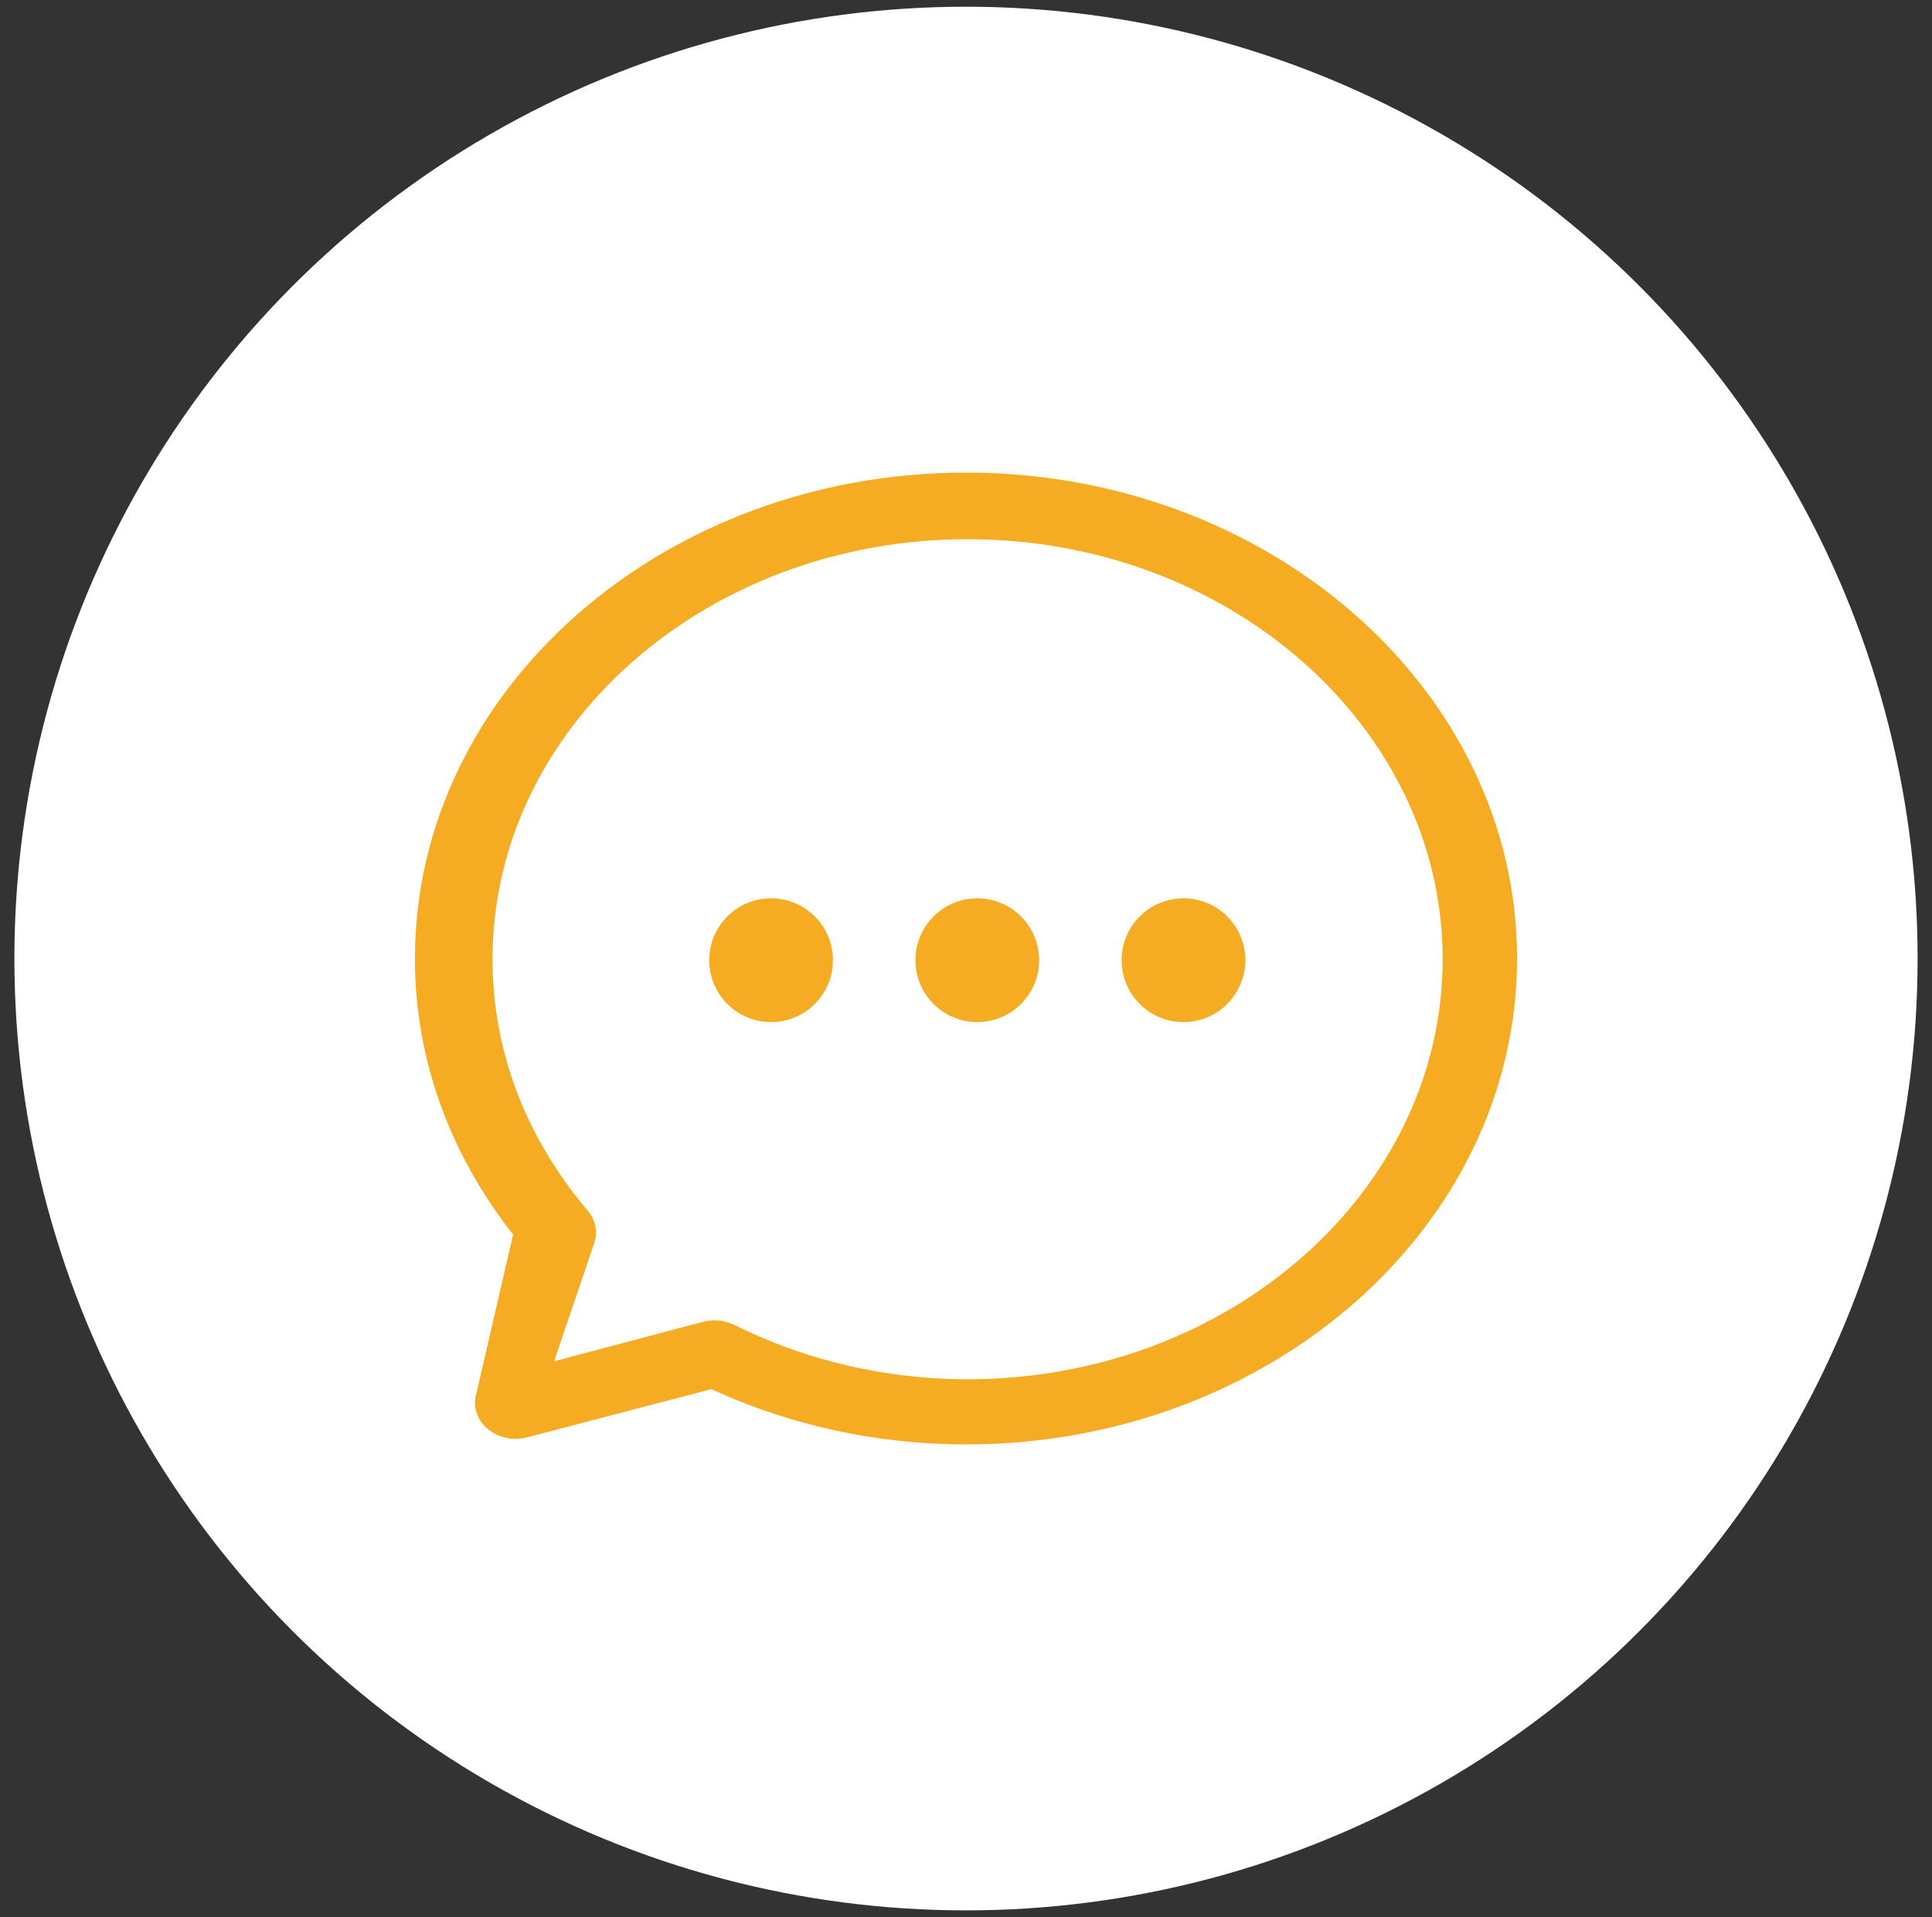 <?xml version="1.0" encoding="utf-8"?>
<!-- Generator: Adobe Illustrator 17.0.0, SVG Export Plug-In . SVG Version: 6.00 Build 0)  -->
<!DOCTYPE svg PUBLIC "-//W3C//DTD SVG 1.1//EN" "http://www.w3.org/Graphics/SVG/1.1/DTD/svg11.dtd">
<svg version="1.1" id="图层_1" xmlns="http://www.w3.org/2000/svg" xmlns:xlink="http://www.w3.org/1999/xlink" x="0px" y="0px"
	 width="55.832px" height="55.387px" viewBox="0 0 55.832 55.387" enable-background="new 0 0 55.832 55.387" xml:space="preserve">
<rect x="0" y="0" width="55.832" height="55.387" fill="#333333" stroke="none"/>
<g>
	<circle fill="#FFFFFF" cx="27.916" cy="27.694" r="27.5"/>
	<g>
		<path fill-rule="evenodd" clip-rule="evenodd" fill="#F5AC23" d="M22.283,25.954c-0.988,0-1.788,0.8-1.788,1.788
			c0,0.987,0.8,1.788,1.788,1.788c0.988,0,1.788-0.801,1.788-1.788C24.07,26.753,23.271,25.954,22.283,25.954L22.283,25.954z"/>
		<path fill-rule="evenodd" clip-rule="evenodd" fill="#F5AC23" d="M28.242,25.954c-0.988,0-1.788,0.801-1.788,1.788
			s0.8,1.788,1.788,1.788c0.988,0,1.788-0.801,1.788-1.788C30.03,26.755,29.23,25.954,28.242,25.954L28.242,25.954z"/>
		<path fill-rule="evenodd" clip-rule="evenodd" fill="#F5AC23" d="M34.201,25.954c-0.988,0-1.788,0.8-1.788,1.788
			c0,0.987,0.8,1.788,1.788,1.788c0.988,0,1.788-0.801,1.788-1.788C35.989,26.753,35.189,25.954,34.201,25.954L34.201,25.954z"/>
		<path fill-rule="evenodd" clip-rule="evenodd" fill="#F5AC23" d="M27.916,13.654c-8.781,0-15.925,6.297-15.925,14.039
			c0,2.868,0.979,5.614,2.837,7.974l-1.054,4.563c-0.124,0.367-0.01,0.764,0.296,1.034c0.306,0.271,0.753,0.372,1.173,0.261
			l5.313-1.39c2.268,1.046,4.801,1.597,7.36,1.597c8.782-0.001,15.925-6.299,15.925-14.039
			C43.841,19.953,36.697,13.654,27.916,13.654L27.916,13.654z M27.961,39.85c-2.35,0-4.677-0.541-6.728-1.566
			c-0.283-0.14-0.62-0.174-0.93-0.092l-4.29,1.138l1.16-3.416c0.108-0.32,0.039-0.668-0.189-0.936
			c-1.8-2.123-2.751-4.634-2.751-7.264c0-6.691,6.159-12.136,13.729-12.136c7.57,0,13.729,5.444,13.729,12.137
			C41.69,34.404,35.531,39.849,27.961,39.85L27.961,39.85z"/>
	</g>
</g>
</svg>
